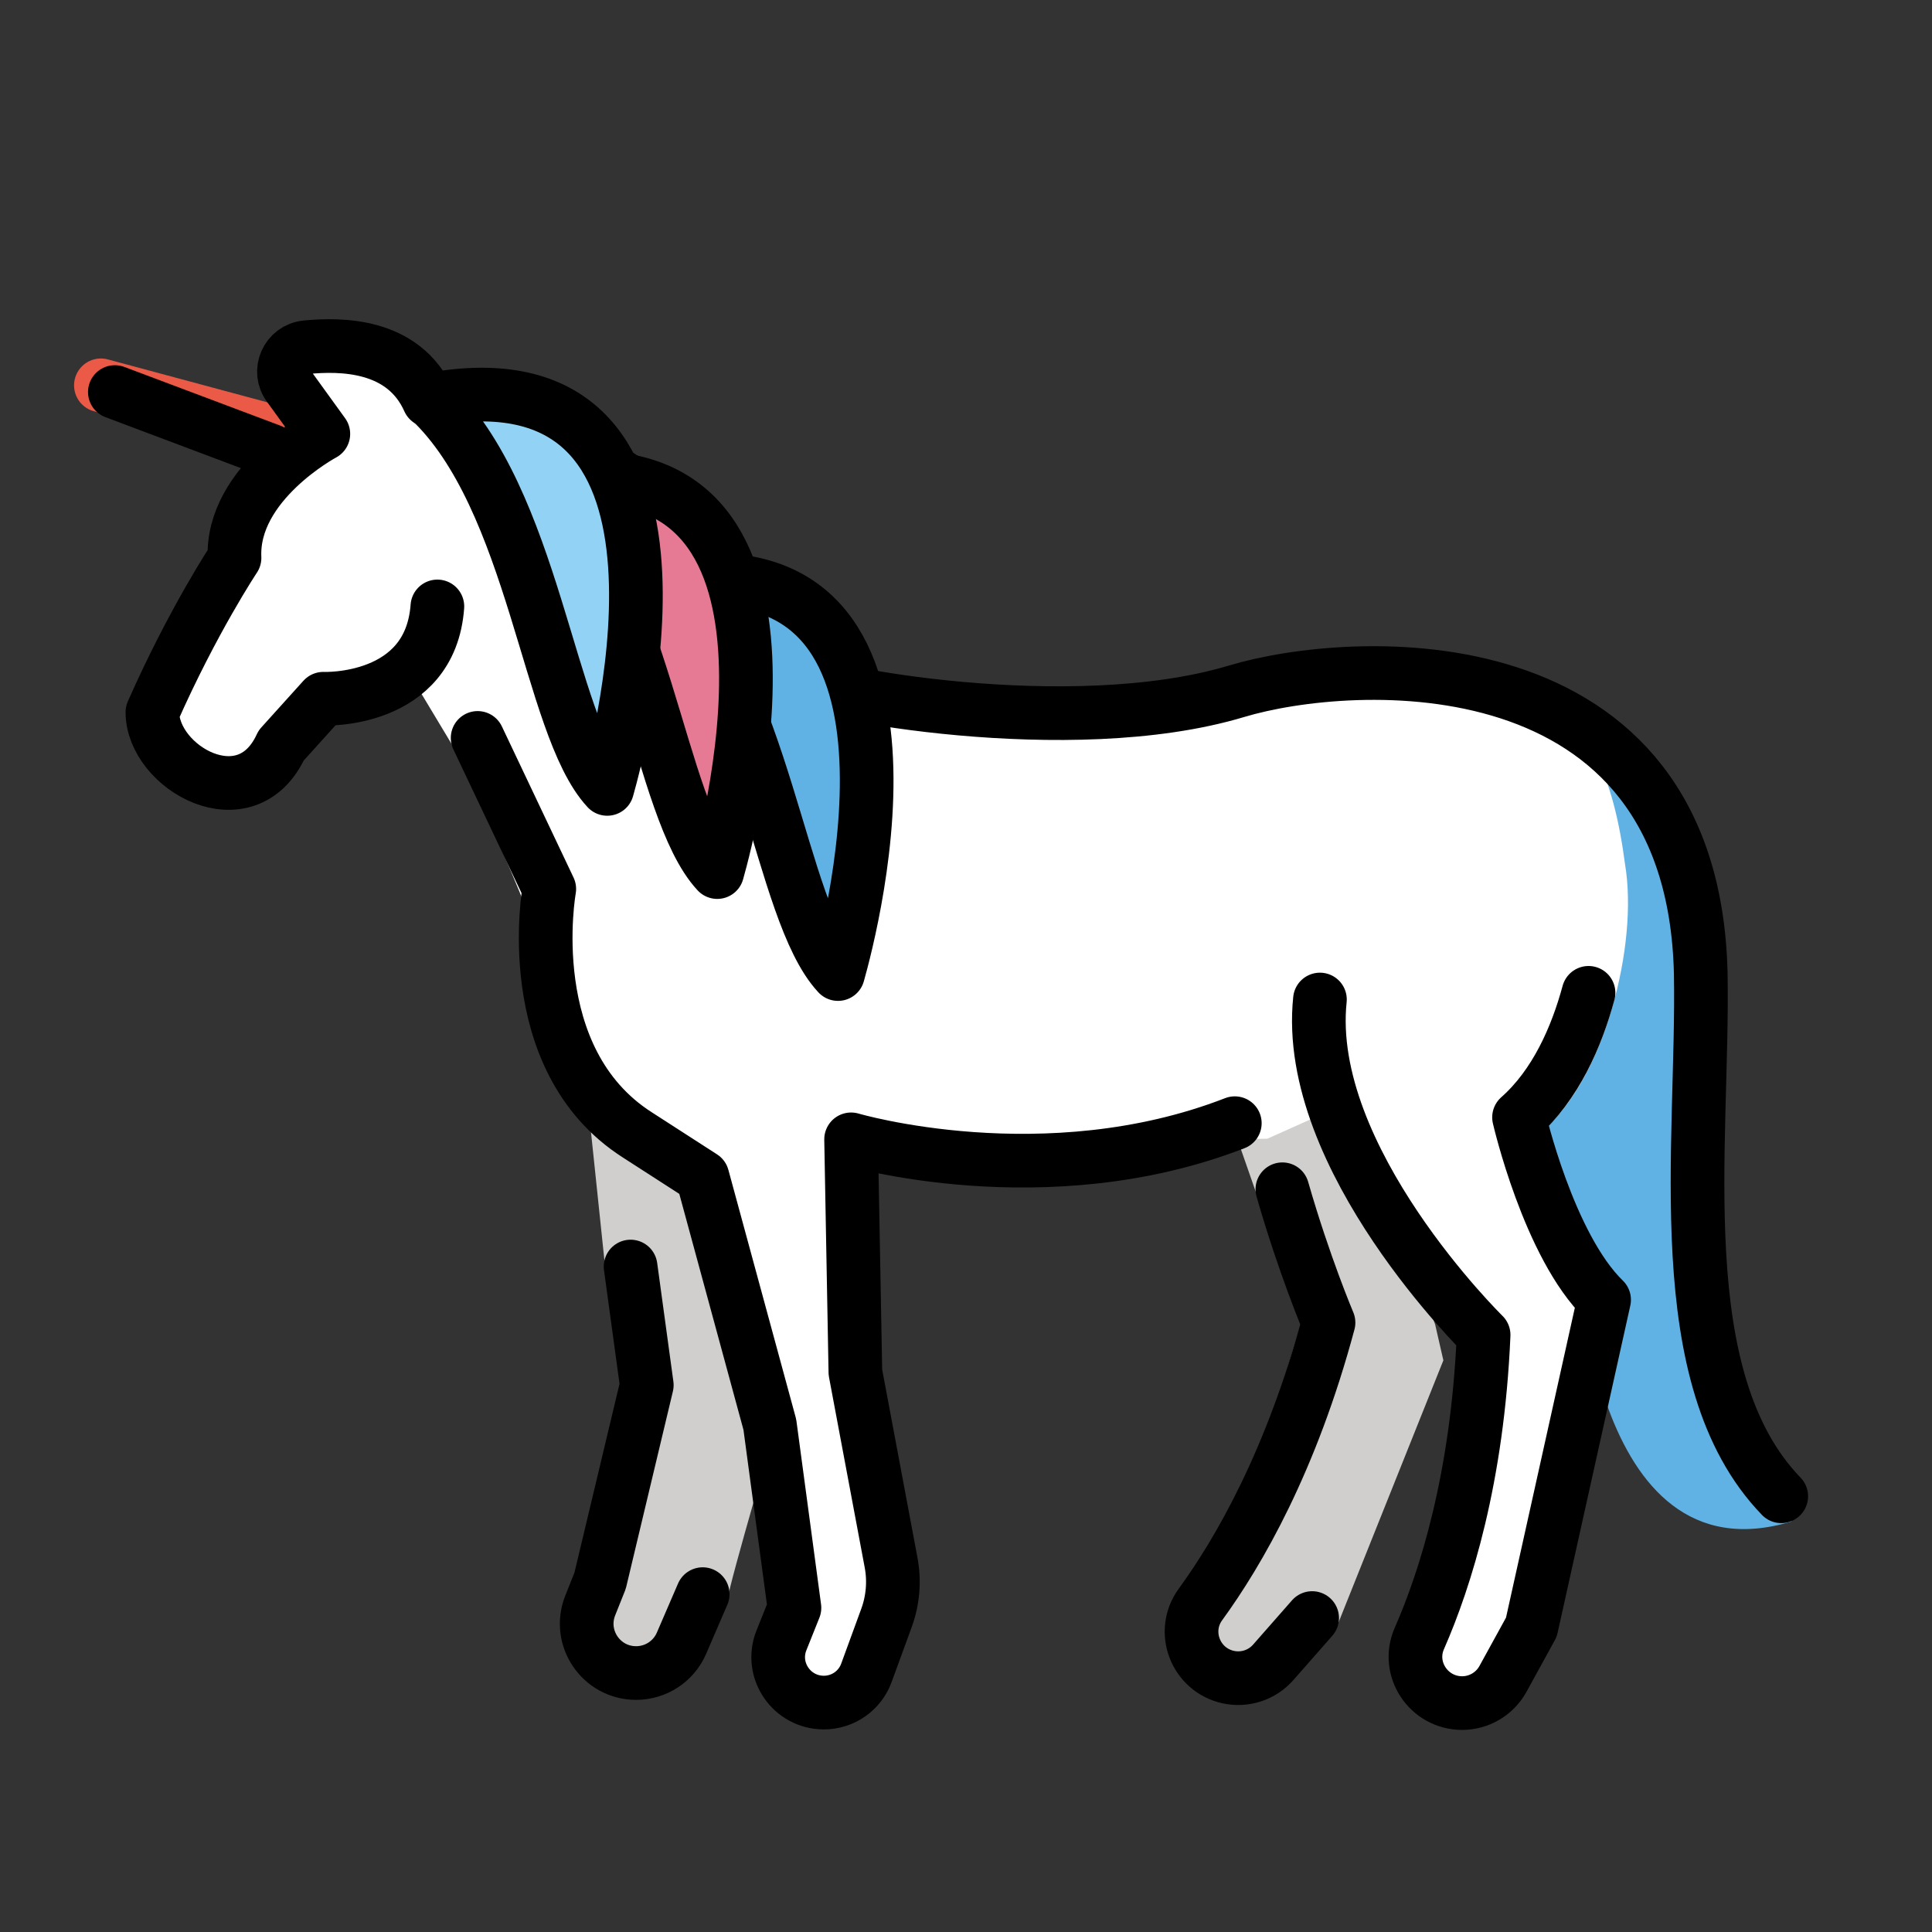 <?xml version="1.0" encoding="UTF-8"?>
<svg id="emoji" version="1.1" viewBox="0 0 72 72" xmlns="http://www.w3.org/2000/svg" xmlns:cc="http://creativecommons.org/ns#" xmlns:dc="http://purl.org/dc/elements/1.1/" xmlns:rdf="http://www.w3.org/1999/02/22-rdf-syntax-ns#">
 <rect x="0" y="0" width="72" height="72" fill="#333333" stroke="none"/>
 <path d="m10.6 16.2-6.84-1.84" fill="#ea5a47" stop-color="#000000" stroke="#ea5a47" stroke-linecap="round" stroke-linejoin="round" stroke-miterlimit="10" stroke-width="2" style="font-variation-settings:normal"/>
 <path d="m46.2 42.7 2.3 6.59-2.4 7.82-2.15 3.42 0.56 1.82 2.34 0.086 2.9-1.64 4.04-10.1-0.307-1.34s-2.3-6.36-3.48-8.24z" fill="#d0cfce"/>
 <path d="m57.6 26.2v6.05l-1.03 9.44 2.24 4.91s0.371 12.4 7.96 10.1l-1.34-1.88-2.03-6.06s-0.143-9.43-0.136-9.83-0.613-6.67-0.613-6.67l-2.14-4.54z" fill="#61b2e4"/>
 <path d="m10.8 13.3c1.14 3.39-2.04 5.96-2.92 8.97-1.8 1.99-3.11 6.56 0.891 6.77 1.97-1.9 6.47-4.12 6.68-3.61l1.4 2.33s3.63 7.18 3.7 9.39c0.352 3.89 4.68 5.14 6.03 8.3 1.23 4.5 2.58 9.05 2.78 13.8-2.17 2.59 2.51 6.05 3.27 2.1 1.16-3.66-0.728-7.36-0.678-11.1 0.259-2.27-0.768-6.39 0.777-7.6l14.5-0.213 2.32-1.04s3.79 4.72 5.32 7.84c0.856 3.56-0.501 7.13-1.59 10.5-1.16 2.59 2.06 4.69 3.23 1.7 1.42-4.31 2.71-8.78 2.91-13.4-0.753-2.52-3.18-3.23-1.85-5.98 2.2-1.9 3.5-6.83 2.99-9.85-0.385-2.95-1.36-6.47-4.9-6.78-6.02-1.57-11.9 1.84-18 0.885-3.12-0.157-7.03 0.3-9.1-2.58-2.37-3.53-5.57-6.67-9.71-7.97-2.63-0.688-4.81-3.35-7.69-2.6z" fill="#fff"/>
 <path d="m21.9 41 0.65 6.21 1.51 3.04-1.13 6.47-1.02 3.9 1.08 1.57 2.26-0.618s1.88-1.64 1.88-2.02 2-7.19 2-7.19l-1.94-6.9-1.67-2.66-3.61-1.81z" fill="#d0cfce"/>
 <g id="line" fill="none" stroke="#000" stroke-linecap="round" stroke-linejoin="round" stroke-miterlimit="10" stroke-width="2">
  <path d="m16.3 22.6c-0.264 3.61-4.25 3.44-4.25 3.44l-1.57 1.74c-1.3 2.83-4.8 0.826-4.8-1.24 1.51-3.42 3.06-5.75 3.06-5.75-0.125-2.79 3.31-4.62 3.31-4.62l-1.28-1.77c-0.436-0.568-0.072-1.39 0.642-1.46 1.25-0.119 3.62-0.146 4.57 1.98 0 0 8.86 0.933 14 10.4 0.238 0.444 9.88 2.31 16.1 0.442 4.28-1.29 17-2.06 17.3 10.5 0.117 6.41-1.25 15.1 3 19.5"/>
  <path d="m59.2 37c-0.442 1.63-1.22 3.43-2.59 4.64 0 0 1.1 4.79 3.17 6.8l-2.71 12.2-1.06 1.93c-0.306 0.554-0.888 0.899-1.52 0.899-1.25 0-2.1-1.28-1.59-2.42 0.968-2.21 2.16-5.96 2.39-11.3 0 0-6.72-6.58-6.1-12.5"/>
  <path d="m17.8 27.5 2.67 5.63s-1.15 6.34 3.29 9.17l2.42 1.56 2.51 9.23 0.917 6.83-0.484 1.21c-0.445 1.11 0.376 2.32 1.58 2.32 0.713 0 1.35-0.445 1.59-1.12l0.746-2.04c0.24-0.658 0.299-1.37 0.169-2.06l-1.33-7.09-0.16-8.68s7.24 2.14 14.3-0.602"/>
  <path d="m23.5 47.2 0.604 4.42-1.74 7.29-0.367 0.919c-0.482 1.21 0.407 2.52 1.71 2.52 0.734 0 1.4-0.436 1.69-1.11l0.79-1.83"/>
  <path d="m48.9 60.3-1.45 1.65c-0.418 0.476-1.06 0.686-1.68 0.55-1.22-0.27-1.77-1.7-1.03-2.71 1.42-1.95 3.39-5.35 4.77-10.5 0 0-0.905-2.13-1.72-4.97"/>
 </g>
 <g stroke="#000" stroke-linecap="round" stroke-linejoin="round" stroke-miterlimit="10" stroke-width="2">
  <path d="m10.1 16.8-5.82-2.19" fill="#ea5a47" stop-color="#000000" style="font-variation-settings:normal"/>
  <path d="m24.6 21.8c11-2.05 7.14 12.7 6.63 14.5-2.2-2.37-2.69-10.8-6.63-14.5z" fill="#61b2e4" stop-color="#000000" style="font-variation-settings:normal"/>
  <path d="m20.1 18c11-2.05 7.14 12.7 6.63 14.5-2.2-2.37-2.69-10.8-6.63-14.5z" fill="#e67a94" stop-color="#000000" style="font-variation-settings:normal"/>
  <path d="m16 14.9c11-2.05 7.14 12.7 6.63 14.5-2.2-2.37-2.69-10.8-6.63-14.5z" fill="#92d3f5" stop-color="#000000" style="font-variation-settings:normal"/>
 </g>
</svg>
